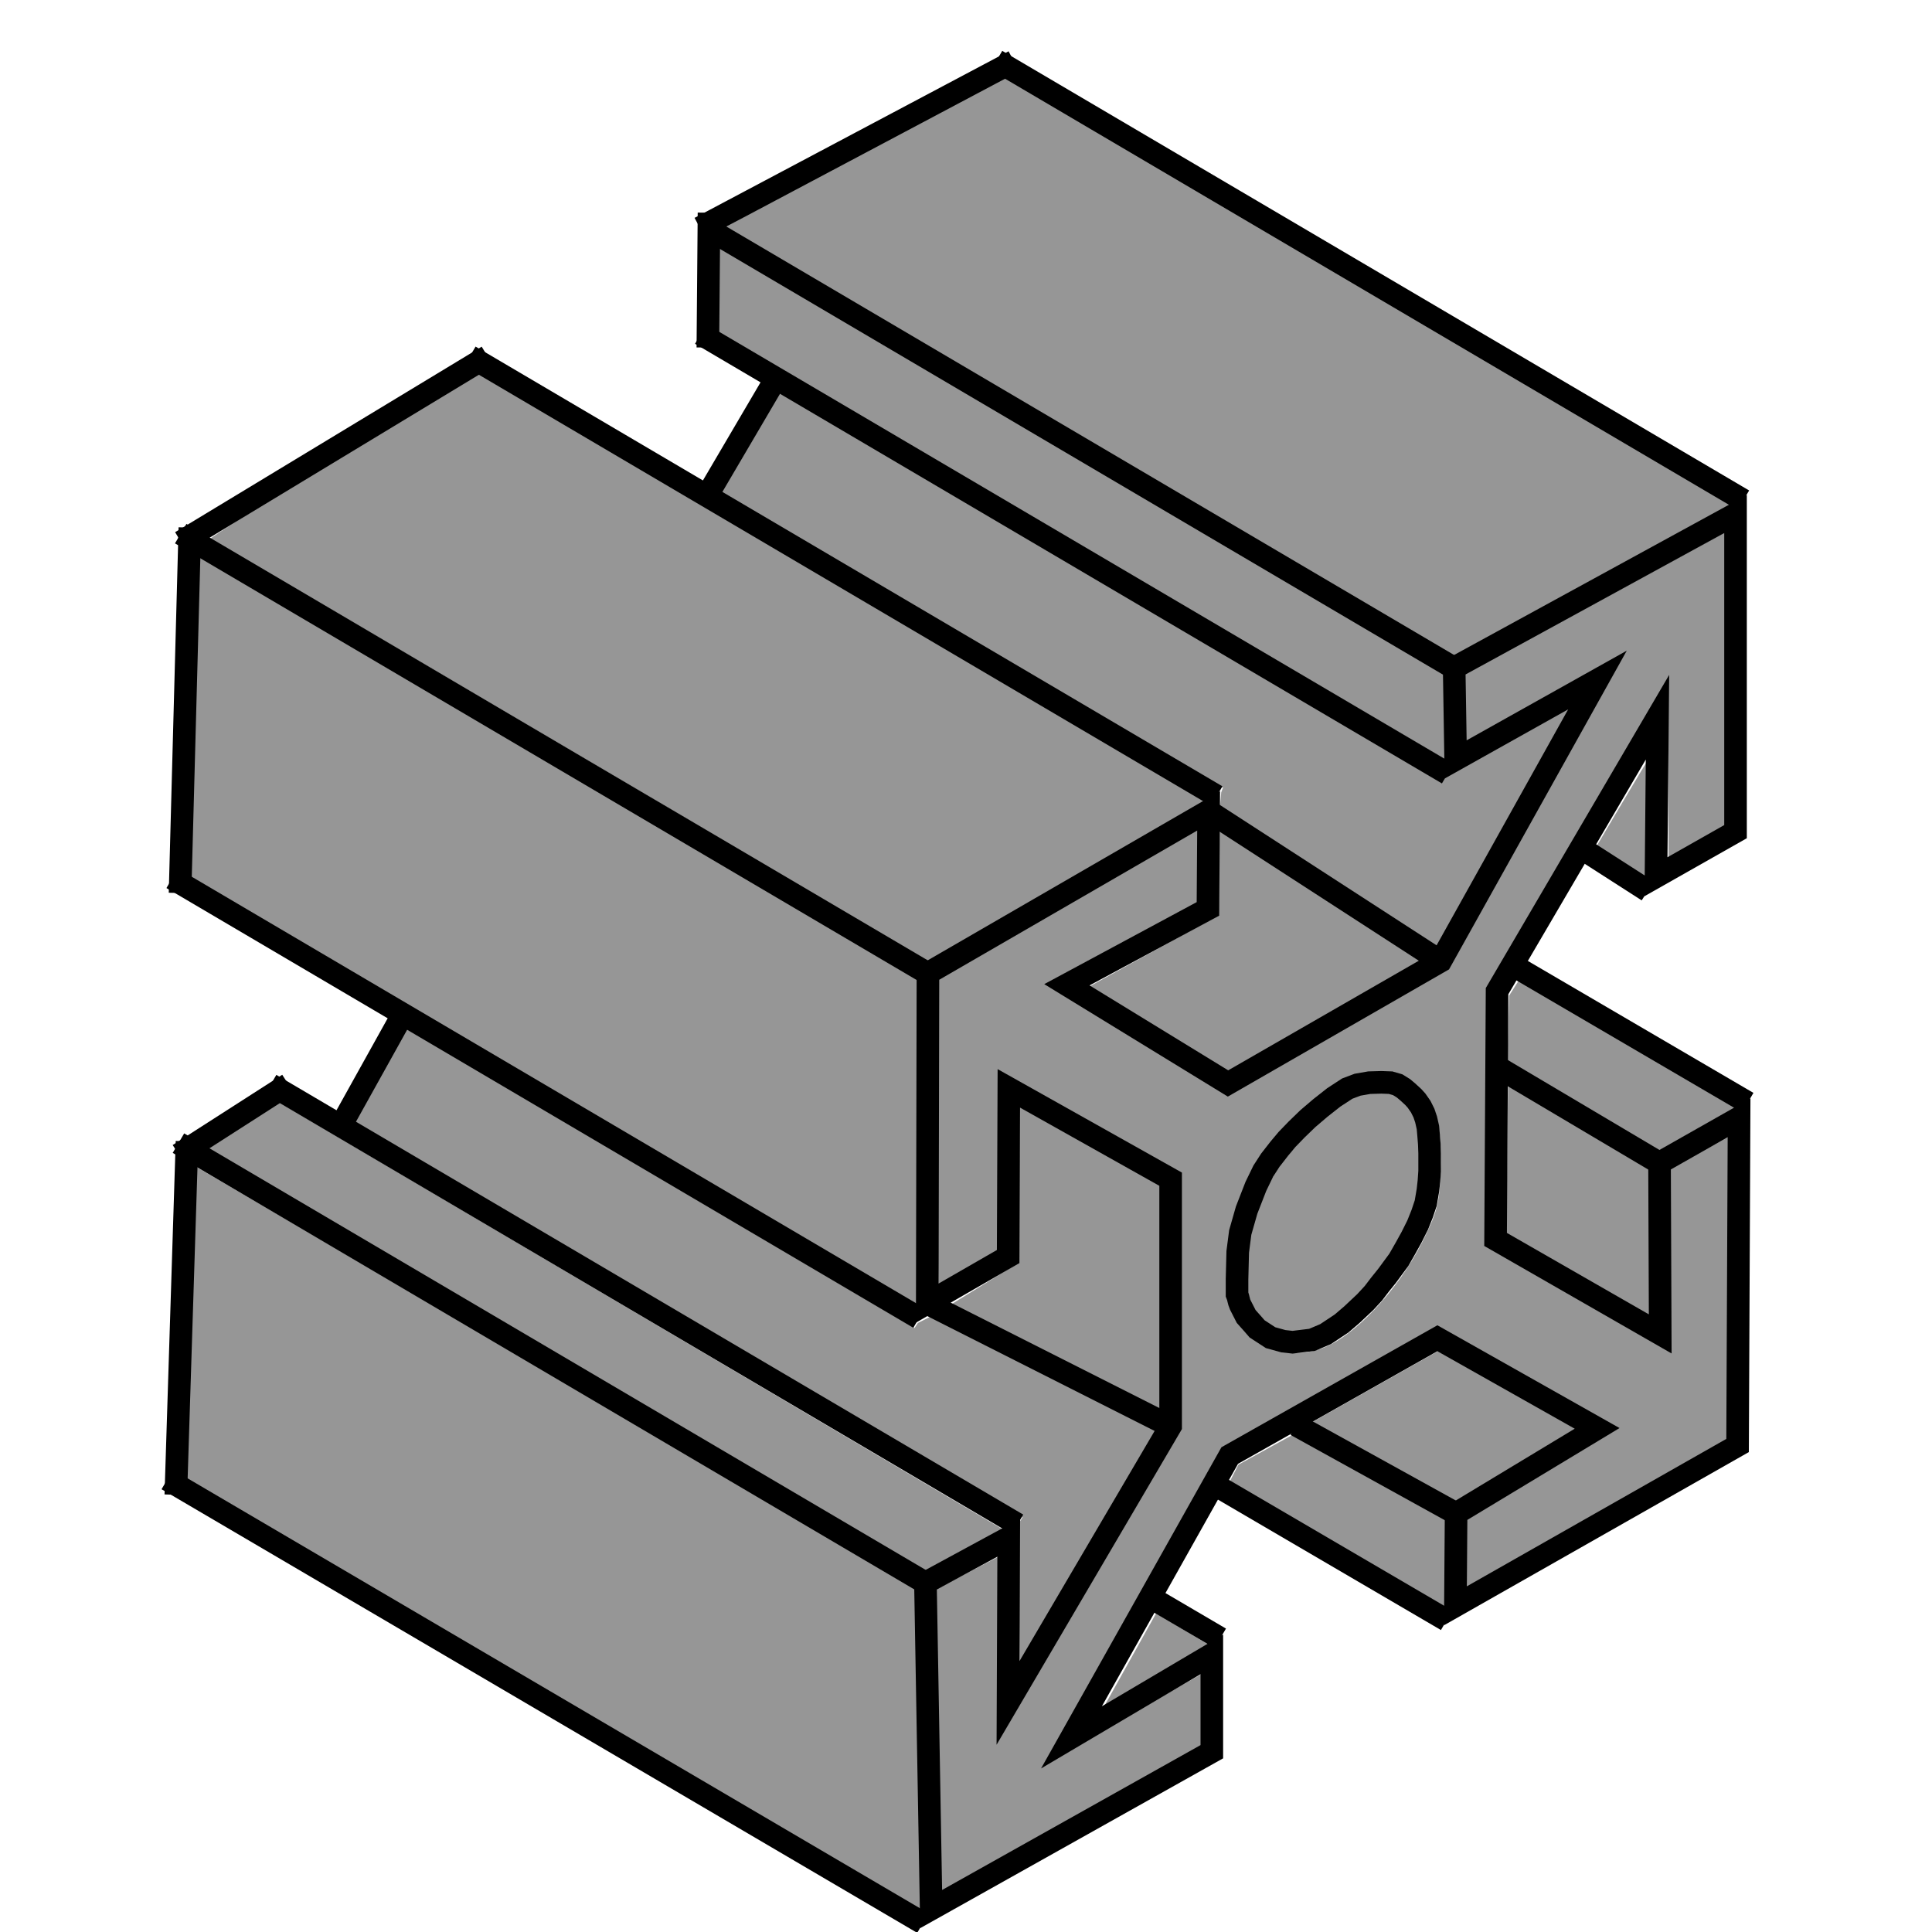 <?xml version="1.0" encoding="UTF-8" standalone="no"?>
<!-- Created with Inkscape (http://www.inkscape.org/) -->

<svg
   xmlns:dc="http://purl.org/dc/elements/1.1/"
   xmlns:cc="http://creativecommons.org/ns#"
   xmlns:rdf="http://www.w3.org/1999/02/22-rdf-syntax-ns#"
   xmlns:svg="http://www.w3.org/2000/svg"
   xmlns="http://www.w3.org/2000/svg"
   xmlns:sodipodi="http://sodipodi.sourceforge.net/DTD/sodipodi-0.dtd"
   xmlns:inkscape="http://www.inkscape.org/namespaces/inkscape"
   width="64"
   height="64"
   viewBox="0 0 16.933 16.933"
   version="1.1"
   id="svg8"
   inkscape:version="0.92.3 (2405546, 2018-03-11)"
   sodipodi:docname="MakerWorkbench_MakerWorkbench.svg">
  <defs
     id="defs2" />
  <sodipodi:namedview
     id="base"
     pagecolor="#ffffff"
     bordercolor="#666666"
     borderopacity="1.0"
     inkscape:pageopacity="0.0"
     inkscape:pageshadow="2"
     inkscape:zoom="22.627417"
     inkscape:cx="25.079706"
     inkscape:cy="14.68526"
     inkscape:document-units="mm"
     inkscape:current-layer="layer1"
     showgrid="false"
     units="px"
     inkscape:window-width="1920"
     inkscape:window-height="1027"
     inkscape:window-x="-8"
     inkscape:window-y="502"
     inkscape:window-maximized="1" />
  <g
     inkscape:label="Capa 1"
     inkscape:groupmode="layer"
     id="layer1"
     transform="translate(0,-280.067)">
    <path
       style="opacity:1;fill:#969696;fill-opacity:1;fill-rule:nonzero;stroke:none;stroke-width:0.748;stroke-miterlimit:4;stroke-dasharray:none;stroke-opacity:1"
       d="M 6.29,29.055 C 6.242,29.037 6.595,18.387 6.595,18.387 L 30.486,32.357 30.361,43.255 Z"
       id="path878"
       inkscape:connector-curvature="0"
       transform="matrix(0.265,0,0,0.265,0,280.067)"
       sodipodi:nodetypes="ccccc" />
    <path
       style="opacity:1;fill:#969696;fill-opacity:1;fill-rule:nonzero;stroke:none;stroke-width:0.748;stroke-miterlimit:4;stroke-dasharray:none;stroke-opacity:1"
       d="m 36.006,32.639 4.299,-2.365 0.033,-2.815 6.813,4.365 -6.448,3.821 z"
       id="path874"
       inkscape:connector-curvature="0"
       transform="matrix(0.265,0,0,0.265,0,280.067)"
       sodipodi:nodetypes="cccccc" />
    <path
       style="opacity:1;fill:#969696;fill-opacity:1;fill-rule:nonzero;stroke:none;stroke-width:0.748;stroke-miterlimit:4;stroke-dasharray:none;stroke-opacity:1"
       d="m 52.765,28.053 c 0,0 1.772,-3.011 1.79,-2.991 l -0.009,4.022 z"
       id="path900"
       inkscape:connector-curvature="0"
       transform="matrix(0.265,0,0,0.265,0,280.067)"
       sodipodi:nodetypes="cccc" />
    <path
       style="fill:#969696;fill-opacity:1;fill-rule:evenodd;stroke:none;stroke-width:0.031;stroke-linecap:round;stroke-linejoin:miter;stroke-miterlimit:4;stroke-dasharray:none;stroke-dashoffset:0;stroke-opacity:1;paint-order:markers fill stroke"
       d="m 40.35,26.68 0.041,-0.477 0.058,-0.151 C 34.656,22.615 29.947,19.984 23.811,16.321 c 0,-0.046 1.959,-3.382 1.982,-3.376 7.703,4.52 13.706,7.979 21.882,12.787 -0.02,-0.221 0.249,-0.048 0.281,-0.1 0.046,-0.073 0.284,-0.165 1.815,-1.023 1.089,-0.61 2.421,-1.394 2.426,-1.389 0.013,0.013 -4.583,8.179 -4.601,8.176 -2.472,-1.712 -4.456,-2.907 -7.246,-4.716 z"
       id="path885"
       inkscape:connector-curvature="0"
       transform="matrix(0.265,0,0,0.265,0,280.067)"
       sodipodi:nodetypes="cccccccsscc" />
    <path
       style="fill:#969696;fill-opacity:1;fill-rule:evenodd;stroke:none;stroke-width:0.031;stroke-linecap:round;stroke-linejoin:miter;stroke-miterlimit:4;stroke-dasharray:none;stroke-dashoffset:0;stroke-opacity:1;paint-order:markers fill stroke"
       d="m 23.599,11.137 c 0.009,-0.888 0.158,-2.099 0.186,-2.986 8.419,4.966 14.972,8.87 24.076,14.166 0.004,0.936 -0.065,1.998 -7.48e-4,2.845 C 39.863,20.412 31.614,15.856 23.599,11.137 Z"
       id="path883"
       inkscape:connector-curvature="0"
       transform="matrix(0.265,0,0,0.265,0,280.067)"
       sodipodi:nodetypes="ccccc" />
    <path
       transform="matrix(0.265,0,0,0.265,0,280.067)"
       inkscape:connector-curvature="0"
       id="path871"
       d="M 18.863,24.799 C 12.375,20.977 6.951,17.84 6.95,17.821 c -0.003,-0.062 8.876,-5.682 8.946,-5.66 0.083,0.026 23.978,14.307 24.046,14.37 0.047,0.044 -9.113,5.388 -9.217,5.377 -0.028,-0.003 -5.374,-3.288 -11.862,-7.109 z"
       style="opacity:1;fill:#969696;fill-opacity:1;fill-rule:nonzero;stroke:none;stroke-width:0.748;stroke-miterlimit:4;stroke-dasharray:none;stroke-opacity:1"
       sodipodi:nodetypes="sccccs" />
    <path
       style="opacity:1;fill:#969696;fill-opacity:1;fill-rule:nonzero;stroke:none;stroke-width:0.748;stroke-miterlimit:4;stroke-dasharray:none;stroke-opacity:1"
       d="M 18.863,24.799 C 12.375,20.977 7.067,17.835 7.066,17.815 c -0.003,-0.062 8.767,-5.34 8.838,-5.319 0.083,0.026 23.736,13.943 23.804,14.007 0.047,0.044 -8.894,5.259 -8.998,5.248 -0.028,-0.003 -5.359,-3.132 -11.846,-6.953 z"
       id="path866"
       inkscape:connector-curvature="0"
       transform="matrix(0.265,0,0,0.265,0,280.067)" />
    <path
       style="opacity:1;fill:#969696;fill-opacity:1;fill-rule:nonzero;stroke:none;stroke-width:0.748;stroke-miterlimit:4;stroke-dasharray:none;stroke-opacity:1"
       d="M 35.977,14.683 C 29.403,10.81 24.018,7.526 24.018,7.508 c 0,-0.053 9.175,-4.991 9.24,-4.973 0.065,0.018 24.134,14.093 24.204,14.154 0.046,0.04 -9.195,5.442 -9.302,5.435 -0.032,-0.002 -5.608,-3.569 -12.183,-7.442 z"
       id="path868"
       inkscape:connector-curvature="0"
       transform="matrix(0.265,0,0,0.265,0,280.067)"
       sodipodi:nodetypes="sscccs" />
    <path
       style="opacity:1;fill:#969696;fill-opacity:1;fill-rule:nonzero;stroke:none;stroke-width:0.748;stroke-miterlimit:4;stroke-dasharray:none;stroke-opacity:1"
       d="m 30.904,52.592 2.2,-1.148 0.016,5.864 L 38.994,47.291 39.041,38.878 33.243,35.762 l -0.159,5.693 -2.047,1.148 -0.096,-10.204 8.84,-5.076 0.045,2.617 -5.046,2.667 5.856,3.576 7.242,-4.174 5.632,-10.061 -5.069,2.686 -0.07,-2.305 8.81,-4.793 0.074,9.868 -2.069,1.093 -0.017,-5.748 -5.831,9.999 0.09,8.482 5.841,3.381 -0.078,-5.93 2.165,-1.181 -0.07,10.238 -8.769,4.942 -0.031,-2.41 4.74,-3.031 -5.61,-3.18 -7.09,3.923 -5.383,9.992 4.705,-2.668 0.053,2.645 -8.803,4.887 z m 12.759,-7.979 c 1.054,-0.335 2.559,-1.9 3.385,-3.551 0.471,-0.941 0.556,-1.255 0.6,-2.27 0.04,-0.923 -0.046,-1.719 -0.228,-2.13 -0.177,-0.4 -0.648,-0.815 -1.034,-0.981 -0.283,-0.122 -0.374,-0.143 -0.864,-0.114 -0.311,0.019 -0.689,0.083 -0.844,0.144 -0.871,0.342 -2.404,1.78 -3.034,2.82 -0.28,0.461 -0.647,1.35 -0.826,2.04 -0.122,0.47 -0.15,0.699 -0.153,1.567 l 0.058,0.959 0.203,0.347 c 0.639,1.095 1.518,1.556 2.737,1.169 z"
       id="path876"
       inkscape:connector-curvature="0"
       transform="matrix(0.265,0,0,0.265,0,280.067)"
       sodipodi:nodetypes="ccccccccccccccccccccccccccccccccccccccscccscssccscc" />
    <path
       style="opacity:1;fill:#969696;fill-opacity:1;fill-rule:nonzero;stroke:none;stroke-width:0.748;stroke-miterlimit:4;stroke-dasharray:none;stroke-opacity:1"
       d="m 33.697,50.371 0.121,-0.185 -22.116,-12.999 1.748,-3.169 16.797,9.904 0.11,-0.167 0.508,-0.254 7.442,3.867 -4.587,7.843 z"
       id="path880"
       inkscape:connector-curvature="0"
       transform="matrix(0.265,0,0,0.265,0,280.067)"
       sodipodi:nodetypes="cccccccccc" />
    <path
       style="opacity:1;fill:#969696;fill-opacity:1;fill-rule:nonzero;stroke:none;stroke-width:0.748;stroke-miterlimit:4;stroke-dasharray:none;stroke-opacity:1"
       d="m 31.409,43.171 2.282,-1.403 0.033,-5.163 4.743,2.641 -0.026,7.451 z"
       id="path882"
       inkscape:connector-curvature="0"
       transform="matrix(0.265,0,0,0.265,0,280.067)"
       sodipodi:nodetypes="cccccc" />
    <path
       style="opacity:1;fill:#969696;fill-opacity:1;fill-rule:nonzero;stroke:none;stroke-width:0.748;stroke-miterlimit:4;stroke-dasharray:none;stroke-opacity:1"
       d="M 6.817,38.037 9.217,36.449 33.259,50.635 30.662,52.096 Z"
       id="path884"
       inkscape:connector-curvature="0"
       transform="matrix(0.265,0,0,0.265,0,280.067)"
       sodipodi:nodetypes="ccccc" />
    <path
       style="opacity:1;fill:#969696;fill-opacity:1;fill-rule:nonzero;stroke:none;stroke-width:0.748;stroke-miterlimit:4;stroke-dasharray:none;stroke-opacity:1"
       d="M 6.157,49 6.486,38.59 30.382,52.553 30.525,63.344 Z"
       id="path886"
       inkscape:connector-curvature="0"
       transform="matrix(0.265,0,0,0.265,0,280.067)"
       sodipodi:nodetypes="ccccc" />
    <path
       style="opacity:1;fill:#969696;fill-opacity:1;fill-rule:nonzero;stroke:none;stroke-width:0.748;stroke-miterlimit:4;stroke-dasharray:none;stroke-opacity:1"
       d="m 38.236,53.359 1.849,1.105 -3.667,2.152 z"
       id="path888"
       inkscape:connector-curvature="0"
       transform="matrix(0.265,0,0,0.265,0,280.067)"
       sodipodi:nodetypes="cccc" />
    <path
       style="opacity:1;fill:#969696;fill-opacity:1;fill-rule:nonzero;stroke:none;stroke-width:0.748;stroke-miterlimit:4;stroke-dasharray:none;stroke-opacity:1"
       d="m 42.415,44.219 c -0.34,-0.094 -0.757,-0.491 -0.924,-0.879 -0.133,-0.308 -0.306,-0.599 -0.272,-1.415 0.026,-0.625 0.086,-1.031 0.183,-1.366 0.205,-0.707 0.618,-1.576 0.936,-2.019 0.367,-0.511 1.288,-1.459 1.914,-1.928 0.529,-0.396 0.821,-0.503 1.371,-0.503 0.29,0 0.637,0.108 0.864,0.281 0.148,0.113 0.338,0.342 0.427,0.514 0.154,0.3 0.182,0.443 0.179,1.531 -0.002,1.011 -0.078,1.179 -0.206,1.544 -0.52,1.475 -2.183,3.587 -3.229,4.088 -0.374,0.179 -0.91,0.245 -1.243,0.153 z"
       id="path890"
       inkscape:connector-curvature="0"
       transform="matrix(0.265,0,0,0.265,0,280.067)"
       sodipodi:nodetypes="ccccsssccccsc" />
    <path
       style="opacity:1;fill:#969696;fill-opacity:1;fill-rule:nonzero;stroke:none;stroke-width:0.748;stroke-miterlimit:4;stroke-dasharray:none;stroke-opacity:1"
       d="m 43.301,47.091 4.292,-2.422 4.725,2.648 -4.176,2.558 z"
       id="path892"
       inkscape:connector-curvature="0"
       transform="matrix(0.265,0,0,0.265,0,280.067)"
       sodipodi:nodetypes="ccccc" />
    <path
       style="opacity:1;fill:#969696;fill-opacity:1;fill-rule:nonzero;stroke:none;stroke-width:0.748;stroke-miterlimit:4;stroke-dasharray:none;stroke-opacity:1"
       d="m 40.651,49.042 0.308,-0.601 1.809,-0.995 5.157,2.886 -0.064,2.945 z"
       id="path894"
       inkscape:connector-curvature="0"
       transform="matrix(0.265,0,0,0.265,0,280.067)"
       sodipodi:nodetypes="cccccc" />
    <path
       style="opacity:1;fill:#969696;fill-opacity:1;fill-rule:nonzero;stroke:none;stroke-width:0.748;stroke-miterlimit:4;stroke-dasharray:none;stroke-opacity:1"
       d="m 49.819,40.908 0.057,-5.064 4.79,2.85 -0.004,4.952 z"
       id="path896"
       inkscape:connector-curvature="0"
       transform="matrix(0.265,0,0,0.265,0,280.067)"
       sodipodi:nodetypes="ccccc" />
    <path
       style="opacity:1;fill:#969696;fill-opacity:1;fill-rule:nonzero;stroke:none;stroke-width:0.748;stroke-miterlimit:4;stroke-dasharray:none;stroke-opacity:1"
       d="m 49.847,35.173 0.066,-2.247 0.321,-0.501 c 0,0 7.356,4.243 7.355,4.29 l -2.664,1.486 z"
       id="path898"
       inkscape:connector-curvature="0"
       transform="matrix(0.265,0,0,0.265,0,280.067)"
       sodipodi:nodetypes="cccccc" />
    <path
       style="fill:none;stroke:#000000;stroke-width:0.198;stroke-linecap:butt;stroke-linejoin:miter;stroke-miterlimit:4;stroke-dasharray:none;stroke-opacity:1"
       d="m 8.111,293.94 0.05,2.859 2.46,-1.379 v -0.853 l -1.23,0.727 1.387,-2.47 1.82,-1.028 1.4,0.79 -1.236,0.746 -0.006,0.809 2.473,-1.405 0.013,-2.872 -0.697,0.395 0.006,1.499 -1.443,-0.828 0.013,-2.176 1.406,-2.401 -0.013,1.398 0.697,-0.395 v -2.784 l -2.466,1.348 0.013,0.803 1.243,-0.696 -1.374,2.464 -1.864,1.072 -1.412,-0.865 1.236,-0.665 0.006,-0.859 -2.46,1.423 -0.006,2.891 0.709,-0.408 0.006,-1.474 1.418,0.796 v 2.163 l -1.425,2.427 0.006,-1.448 z"
       id="path1168"
       inkscape:connector-curvature="0"
       sodipodi:nodetypes="ccccccccccccccccccccccccccccccccccccc" />
    <path
       style="fill:none;stroke:#000000;stroke-width:0.198;stroke-linecap:butt;stroke-linejoin:miter;stroke-miterlimit:4;stroke-dasharray:none;stroke-opacity:1"
       d="m 10.695,294.426 -0.566,-0.332"
       id="path1179"
       inkscape:connector-curvature="0" />
    <path
       style="fill:none;stroke:#000000;stroke-width:0.198;stroke-linecap:butt;stroke-linejoin:miter;stroke-miterlimit:4;stroke-dasharray:none;stroke-opacity:1"
       d="m 12.679,294.268 -2.002,-1.171"
       id="path1235"
       inkscape:connector-curvature="0"
       sodipodi:nodetypes="cc" />
    <path
       style="fill:none;stroke:#000000;stroke-width:0.198;stroke-linecap:butt;stroke-linejoin:miter;stroke-miterlimit:4;stroke-dasharray:none;stroke-opacity:1"
       d="M 12.761,293.332 11.359,292.557"
       id="path1237"
       inkscape:connector-curvature="0" />
    <path
       style="fill:none;stroke:#000000;stroke-width:0.198;stroke-linecap:butt;stroke-linejoin:miter;stroke-miterlimit:4;stroke-dasharray:none;stroke-opacity:1"
       d="m 15.318,289.731 -2.002,-1.171"
       id="path1235-1"
       inkscape:connector-curvature="0"
       sodipodi:nodetypes="cc" />
    <path
       style="fill:none;stroke:#000000;stroke-width:0.198;stroke-linecap:butt;stroke-linejoin:miter;stroke-miterlimit:4;stroke-dasharray:none;stroke-opacity:1"
       d="m 14.543,290.26 -1.457,-0.864"
       id="path1235-1-7"
       inkscape:connector-curvature="0"
       sodipodi:nodetypes="cc" />
    <path
       style="fill:none;stroke:#000000;stroke-width:0.198;stroke-linecap:butt;stroke-linejoin:miter;stroke-miterlimit:4;stroke-dasharray:none;stroke-opacity:1"
       d="M 14.442,287.875 13.9,287.527"
       id="path1235-1-8"
       inkscape:connector-curvature="0"
       sodipodi:nodetypes="cc" />
    <path
       style="fill:none;stroke:#000000;stroke-width:0.198;stroke-linecap:butt;stroke-linejoin:miter;stroke-miterlimit:4;stroke-dasharray:none;stroke-opacity:1"
       d="m 12.037,291.402 -0.071,0.077 -0.118,0.111 -0.09,0.077 -0.14,0.093 -0.118,0.05 -0.171,0.021 -0.081,-0.009 -0.112,-0.031 -0.118,-0.077 -0.04,-0.046 -0.056,-0.063 v 0 l -0.052,-0.102 c -0.014,-0.031 -0.015,-0.061 -0.028,-0.092 v -0.133 l 0.006,-0.239 0.022,-0.17 0.056,-0.196 0.081,-0.208 0.065,-0.134 0.062,-0.096 0.078,-0.1 0.068,-0.081 0.084,-0.087 0.099,-0.096 0.109,-0.093 0.118,-0.093 0.118,-0.077 0.09,-0.034 0.103,-0.018 0.106,-0.003 0.081,0.003 0.062,0.018 0.05,0.031 0.037,0.031 0.05,0.046 0.028,0.031 0.037,0.053 0.028,0.056 0.019,0.056 0.016,0.071 0.006,0.068 0.006,0.077 0.003,0.081 v 0.056 0.1 l -0.006,0.087 -0.009,0.081 -0.019,0.112 -0.031,0.093 -0.04,0.1 -0.053,0.106 -0.053,0.096 -0.059,0.103 -0.053,0.072 -0.05,0.068 -0.062,0.077 z"
       id="path2406"
       inkscape:connector-curvature="0"
       sodipodi:nodetypes="ccccccccccccccccccccccccccccccccccccccccccccccccccccccccccc" />
    <path
       style="fill:none;stroke:#000000;stroke-width:0.198;stroke-linecap:butt;stroke-linejoin:miter;stroke-miterlimit:4;stroke-dasharray:none;stroke-opacity:1"
       d="M 8.089,296.922 1.466,293.034"
       id="path1237-3"
       inkscape:connector-curvature="0"
       sodipodi:nodetypes="cc" />
    <path
       style="fill:none;stroke:#000000;stroke-width:0.198;stroke-linecap:butt;stroke-linejoin:miter;stroke-miterlimit:4;stroke-dasharray:none;stroke-opacity:1"
       d="M 8.111,293.94 1.564,290.086"
       id="path1237-3-0"
       inkscape:connector-curvature="0"
       sodipodi:nodetypes="cc" />
    <path
       style="fill:none;stroke:#000000;stroke-width:0.198;stroke-linecap:butt;stroke-linejoin:miter;stroke-miterlimit:4;stroke-dasharray:none;stroke-opacity:1"
       d="M 8.918,293.427 2.372,289.573"
       id="path1237-3-4"
       inkscape:connector-curvature="0"
       sodipodi:nodetypes="cc" />
    <path
       style="fill:none;stroke:#000000;stroke-width:0.198;stroke-linecap:butt;stroke-linejoin:miter;stroke-miterlimit:4;stroke-dasharray:none;stroke-opacity:1"
       d="M 8.055,291.619 1.509,287.765"
       id="path1237-3-4-6"
       inkscape:connector-curvature="0"
       sodipodi:nodetypes="cc" />
    <path
       style="fill:none;stroke:#000000;stroke-width:0.198;stroke-linecap:butt;stroke-linejoin:miter;stroke-miterlimit:4;stroke-dasharray:none;stroke-opacity:1"
       d="m 8.13,288.598 -6.546,-3.854"
       id="path1237-3-4-1"
       inkscape:connector-curvature="0"
       sodipodi:nodetypes="cc" />
    <path
       style="fill:none;stroke:#000000;stroke-width:0.198;stroke-linecap:butt;stroke-linejoin:miter;stroke-miterlimit:4;stroke-dasharray:none;stroke-opacity:1"
       d="M 10.664,287.044 4.118,283.19"
       id="path1237-3-4-8"
       inkscape:connector-curvature="0"
       sodipodi:nodetypes="cc" />
    <path
       style="fill:none;stroke:#000000;stroke-width:0.198;stroke-linecap:butt;stroke-linejoin:miter;stroke-miterlimit:4;stroke-dasharray:none;stroke-opacity:1"
       d="M 12.742,285.921 6.196,282.067"
       id="path1237-3-4-8-6"
       inkscape:connector-curvature="0"
       sodipodi:nodetypes="cc" />
    <path
       style="fill:none;stroke:#000000;stroke-width:0.198;stroke-linecap:butt;stroke-linejoin:miter;stroke-miterlimit:4;stroke-dasharray:none;stroke-opacity:1"
       d="M 15.28,284.451 8.734,280.598"
       id="path1237-3-4-8-2"
       inkscape:connector-curvature="0"
       sodipodi:nodetypes="cc" />
    <path
       style="fill:none;stroke:#000000;stroke-width:0.198;stroke-linecap:butt;stroke-linejoin:miter;stroke-miterlimit:4;stroke-dasharray:none;stroke-opacity:1"
       d="M 12.688,286.848 6.142,282.995"
       id="path1237-3-4-8-2-9"
       inkscape:connector-curvature="0"
       sodipodi:nodetypes="cc" />
    <path
       style="fill:none;stroke:#000000;stroke-width:0.198;stroke-linecap:butt;stroke-linejoin:miter;stroke-miterlimit:4;stroke-dasharray:none;stroke-opacity:1"
       d="m 12.623,288.491 -2.033,-1.317"
       id="path1237-3-4-8-2-9-7"
       inkscape:connector-curvature="0"
       sodipodi:nodetypes="cc" />
    <path
       style="fill:none;stroke:#000000;stroke-width:0.198;stroke-linecap:butt;stroke-linejoin:miter;stroke-miterlimit:4;stroke-dasharray:none;stroke-opacity:1"
       d="M 10.257,292.567 8.123,291.489"
       id="path1237-3-4-8-2-9-8"
       inkscape:connector-curvature="0"
       sodipodi:nodetypes="cc" />
    <path
       style="fill:none;stroke:#000000;stroke-width:0.198;stroke-linecap:butt;stroke-linejoin:miter;stroke-miterlimit:4;stroke-dasharray:none;stroke-opacity:1"
       d="m 1.541,293.168 0.098,-3.098"
       id="path3821"
       inkscape:connector-curvature="0" />
    <path
       style="fill:none;stroke:#000000;stroke-width:0.198;stroke-linecap:butt;stroke-linejoin:miter;stroke-miterlimit:4;stroke-dasharray:none;stroke-opacity:1"
       d="m 2.527,289.57 -0.96,0.616"
       id="path4147"
       inkscape:connector-curvature="0"
       sodipodi:nodetypes="cc" />
    <path
       style="fill:none;stroke:#000000;stroke-width:0.198;stroke-linecap:butt;stroke-linejoin:miter;stroke-miterlimit:4;stroke-dasharray:none;stroke-opacity:1"
       d="m 1.578,287.894 0.086,-3.203"
       id="path3821-3"
       inkscape:connector-curvature="0"
       sodipodi:nodetypes="cc" />
    <path
       style="fill:none;stroke:#000000;stroke-width:0.198;stroke-linecap:butt;stroke-linejoin:miter;stroke-miterlimit:4;stroke-dasharray:none;stroke-opacity:1"
       d="m 4.273,283.19 -2.687,1.626"
       id="path4147-0"
       inkscape:connector-curvature="0"
       sodipodi:nodetypes="cc" />
    <path
       style="fill:none;stroke:#000000;stroke-width:0.198;stroke-linecap:butt;stroke-linejoin:miter;stroke-miterlimit:4;stroke-dasharray:none;stroke-opacity:1"
       d="m 6.204,283.113 0.01,-1.182"
       id="path5430"
       inkscape:connector-curvature="0"
       sodipodi:nodetypes="cc" />
    <path
       style="fill:none;stroke:#000000;stroke-width:0.198;stroke-linecap:butt;stroke-linejoin:miter;stroke-miterlimit:4;stroke-dasharray:none;stroke-opacity:1"
       d="m 6.134,282.064 2.752,-1.46"
       id="path5432"
       inkscape:connector-curvature="0"
       sodipodi:nodetypes="cc" />
    <path
       style="fill:none;stroke:#000000;stroke-width:0.198;stroke-linecap:butt;stroke-linejoin:miter;stroke-opacity:1;stroke-miterlimit:4;stroke-dasharray:none"
       d="m 2.983,289.941 0.544,-0.978"
       id="path5811"
       inkscape:connector-curvature="0" />
    <path
       style="fill:none;stroke:#000000;stroke-width:0.198;stroke-linecap:butt;stroke-linejoin:miter;stroke-opacity:1;stroke-miterlimit:4;stroke-dasharray:none"
       d="m 6.185,284.432 0.612,-1.042"
       id="path5822"
       inkscape:connector-curvature="0" />
    <path
       style="fill:#ffff00;fill-opacity:1;stroke-width:0.006;stroke-linecap:round;stroke-linejoin:miter;stroke-miterlimit:4;stroke-dasharray:none;paint-order:markers fill stroke"
       d=""
       id="path6475"
       inkscape:connector-curvature="0"
       transform="matrix(0.265,0,0,0.265,0,280.067)" />
    <path
       style="fill:#ffff00;fill-opacity:1;stroke-width:0.006;stroke-linecap:round;stroke-linejoin:miter;stroke-miterlimit:4;stroke-dasharray:none;paint-order:markers fill stroke"
       d=""
       id="path6708"
       inkscape:connector-curvature="0"
       transform="matrix(0.265,0,0,0.265,0,280.067)" />
  </g>
</svg>

